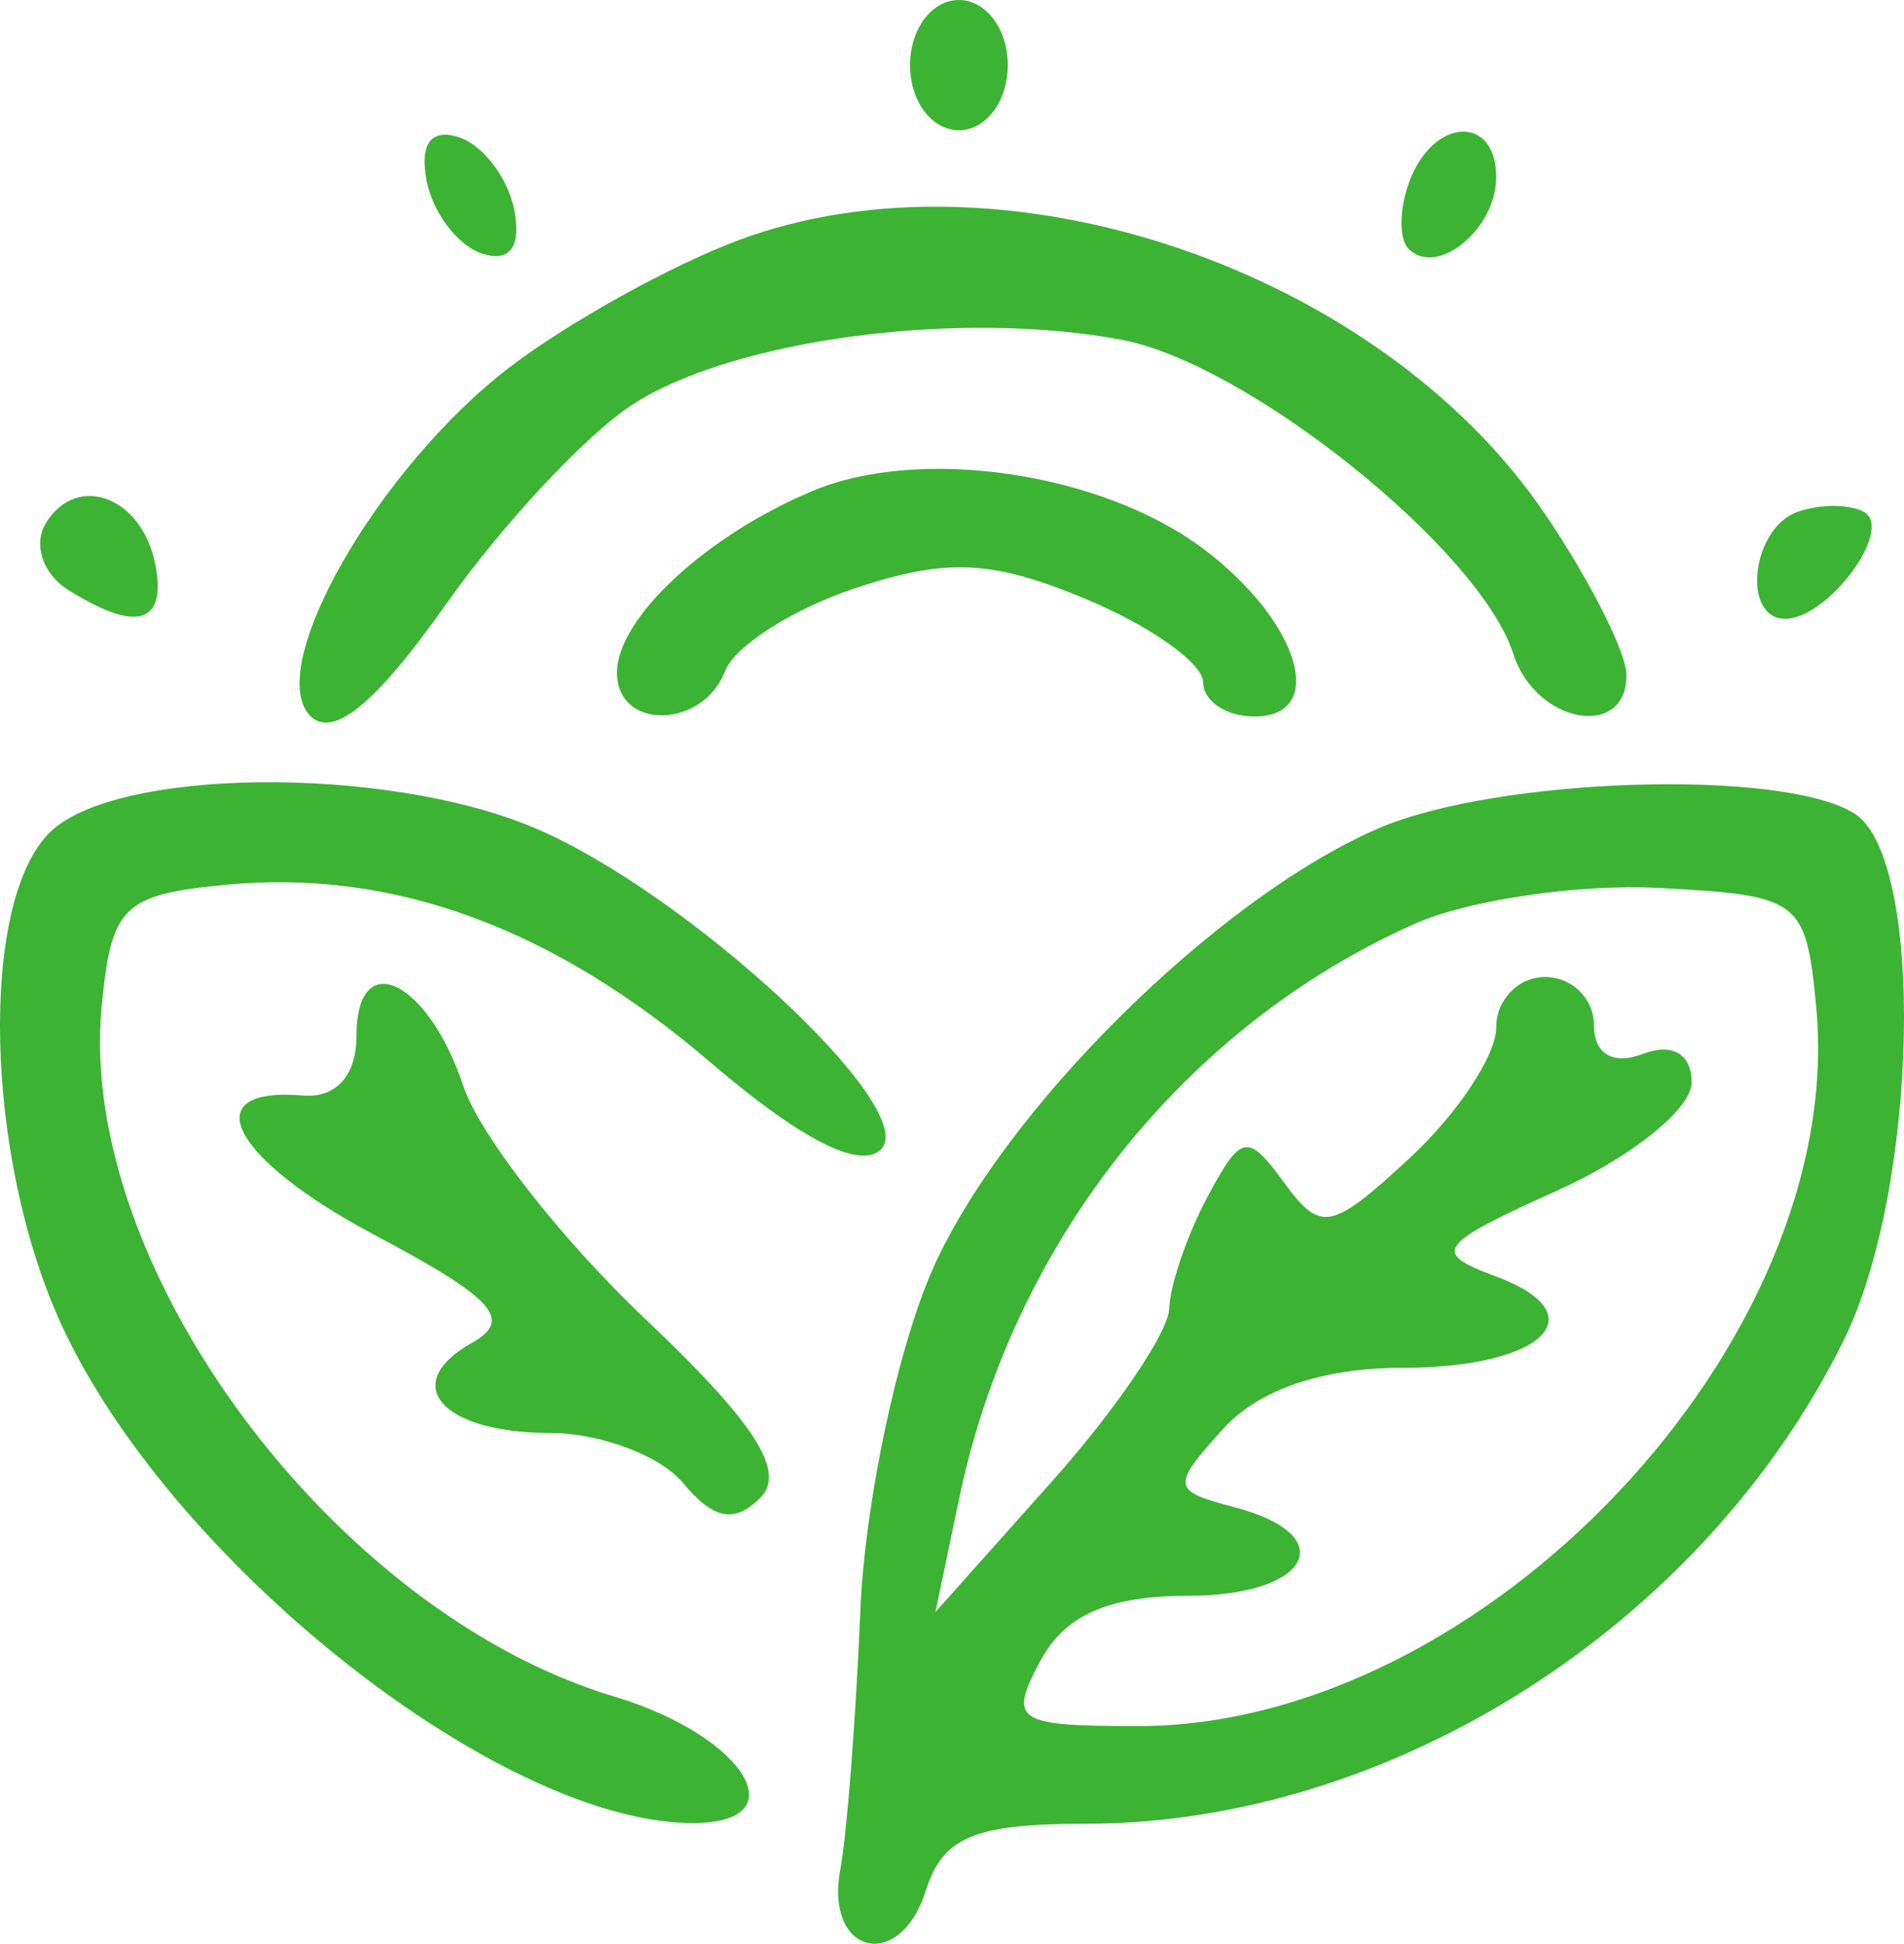 <svg width="95" height="97" viewBox="0 0 95 97" fill="none" xmlns="http://www.w3.org/2000/svg">
<path fill-rule="evenodd" clip-rule="evenodd" d="M45.407 3.251C45.407 5.056 46.491 6.501 47.845 6.501C49.198 6.501 50.282 5.056 50.282 3.251C50.282 1.445 49.198 0 47.845 0C46.491 0 45.407 1.445 45.407 3.251ZM21.286 9.023C21.596 10.616 22.831 12.248 24.035 12.648C25.432 13.114 26.017 12.332 25.66 10.48C25.349 8.887 24.114 7.255 22.91 6.855C21.513 6.389 20.928 7.171 21.286 9.023ZM70.34 9.009C69.81 10.389 69.786 11.925 70.283 12.422C71.706 13.846 74.654 11.432 74.654 8.843C74.654 5.724 71.554 5.844 70.34 9.009ZM36.874 11.978C33.52 13.225 28.381 16.075 25.453 18.308C18.858 23.34 13.124 33.368 15.49 35.734C16.621 36.866 18.77 35.096 22.231 30.184C25.026 26.219 29.2 21.736 31.509 20.223C36.521 16.938 47.82 15.429 55.964 16.956C62.265 18.14 73.859 27.439 75.507 32.632C76.605 36.094 81.153 36.95 81.153 33.695C81.153 32.562 79.315 28.931 77.071 25.625C68.788 13.433 50.054 7.071 36.874 11.978ZM40.567 24.491C35.243 26.716 30.784 30.854 30.784 33.57C30.784 36.458 35.069 36.388 36.183 33.482C36.663 32.23 39.604 30.366 42.717 29.337C47.269 27.836 49.52 27.946 54.204 29.905C57.408 31.244 60.031 33.108 60.031 34.047C60.031 34.987 61.181 35.756 62.586 35.756C66.299 35.756 64.816 30.951 59.993 27.353C54.93 23.576 45.929 22.25 40.567 24.491ZM2.292 26.1C1.648 27.142 2.129 28.631 3.361 29.411C6.796 31.587 8.328 31.155 7.749 28.171C7.096 24.798 3.855 23.568 2.292 26.1ZM89.683 25.546C87.391 26.368 86.879 30.88 89.079 30.88C91.207 30.88 94.51 26.409 93.012 25.555C92.297 25.149 90.801 25.146 89.683 25.546ZM2.466 41.559C-1.041 45.068 -0.761 57.682 3.01 65.987C8.386 77.827 24.773 90.857 34.44 90.979C39.893 91.047 37.233 86.638 30.625 84.658C16.657 80.471 3.835 63.2 5.072 50.235C5.551 45.211 6.131 44.644 11.287 44.153C19.615 43.362 27.582 46.282 35.433 53.005C39.955 56.877 42.925 58.392 43.961 57.355C45.971 55.345 34.225 44.475 26.596 41.286C19.134 38.167 5.705 38.32 2.466 41.559ZM68.731 41.358C60.711 44.847 50.067 55.381 46.551 63.307C44.785 67.287 43.155 74.967 42.928 80.372C42.702 85.778 42.252 91.587 41.93 93.277C41.123 97.525 44.884 98.476 46.192 94.354C47.042 91.674 48.616 91.014 54.163 91.014C69.436 91.014 84.95 81.126 91.981 66.91C95.731 59.328 96.073 42.84 92.526 40.597C88.947 38.333 74.628 38.792 68.731 41.358ZM70.592 46.1C59.083 51.222 50.534 62.002 47.862 74.762L46.672 80.45L52.47 73.949C55.661 70.374 58.3 66.486 58.337 65.309C58.375 64.134 59.233 61.625 60.245 59.735C61.933 56.578 62.245 56.522 64.075 59.023C65.903 61.523 66.422 61.419 70.361 57.768C72.722 55.579 74.654 52.657 74.654 51.274C74.654 49.889 75.751 48.758 77.091 48.758C78.431 48.758 79.528 49.832 79.528 51.145C79.528 52.598 80.48 53.165 81.965 52.597C83.444 52.028 84.403 52.592 84.403 54.025C84.403 55.325 81.41 57.74 77.752 59.39C71.689 62.126 71.411 62.502 74.608 63.686C79.752 65.591 77.026 68.261 69.935 68.261C65.987 68.261 62.798 69.351 61.03 71.305C58.427 74.182 58.458 74.396 61.59 75.215C66.962 76.621 65.381 79.638 59.275 79.638C55.309 79.638 53.132 80.598 51.907 82.888C50.3 85.892 50.672 86.139 56.789 86.139C74.069 86.139 92.206 66.889 90.617 50.235C90.109 44.898 89.821 44.68 82.778 44.313C78.756 44.103 73.273 44.907 70.592 46.1ZM17.786 51.693C17.786 53.672 16.767 54.812 15.118 54.672C9.659 54.211 11.521 57.827 18.704 61.638C24.655 64.796 25.613 65.86 23.544 67.017C19.898 69.059 22.018 71.511 27.432 71.511C29.951 71.511 32.947 72.639 34.091 74.017C35.603 75.841 36.655 76.036 37.946 74.736C39.233 73.437 37.641 70.977 32.157 65.784C27.998 61.844 23.929 56.63 23.118 54.197C21.346 48.876 17.786 47.204 17.786 51.693Z" fill="#3CB333"/>
</svg>

